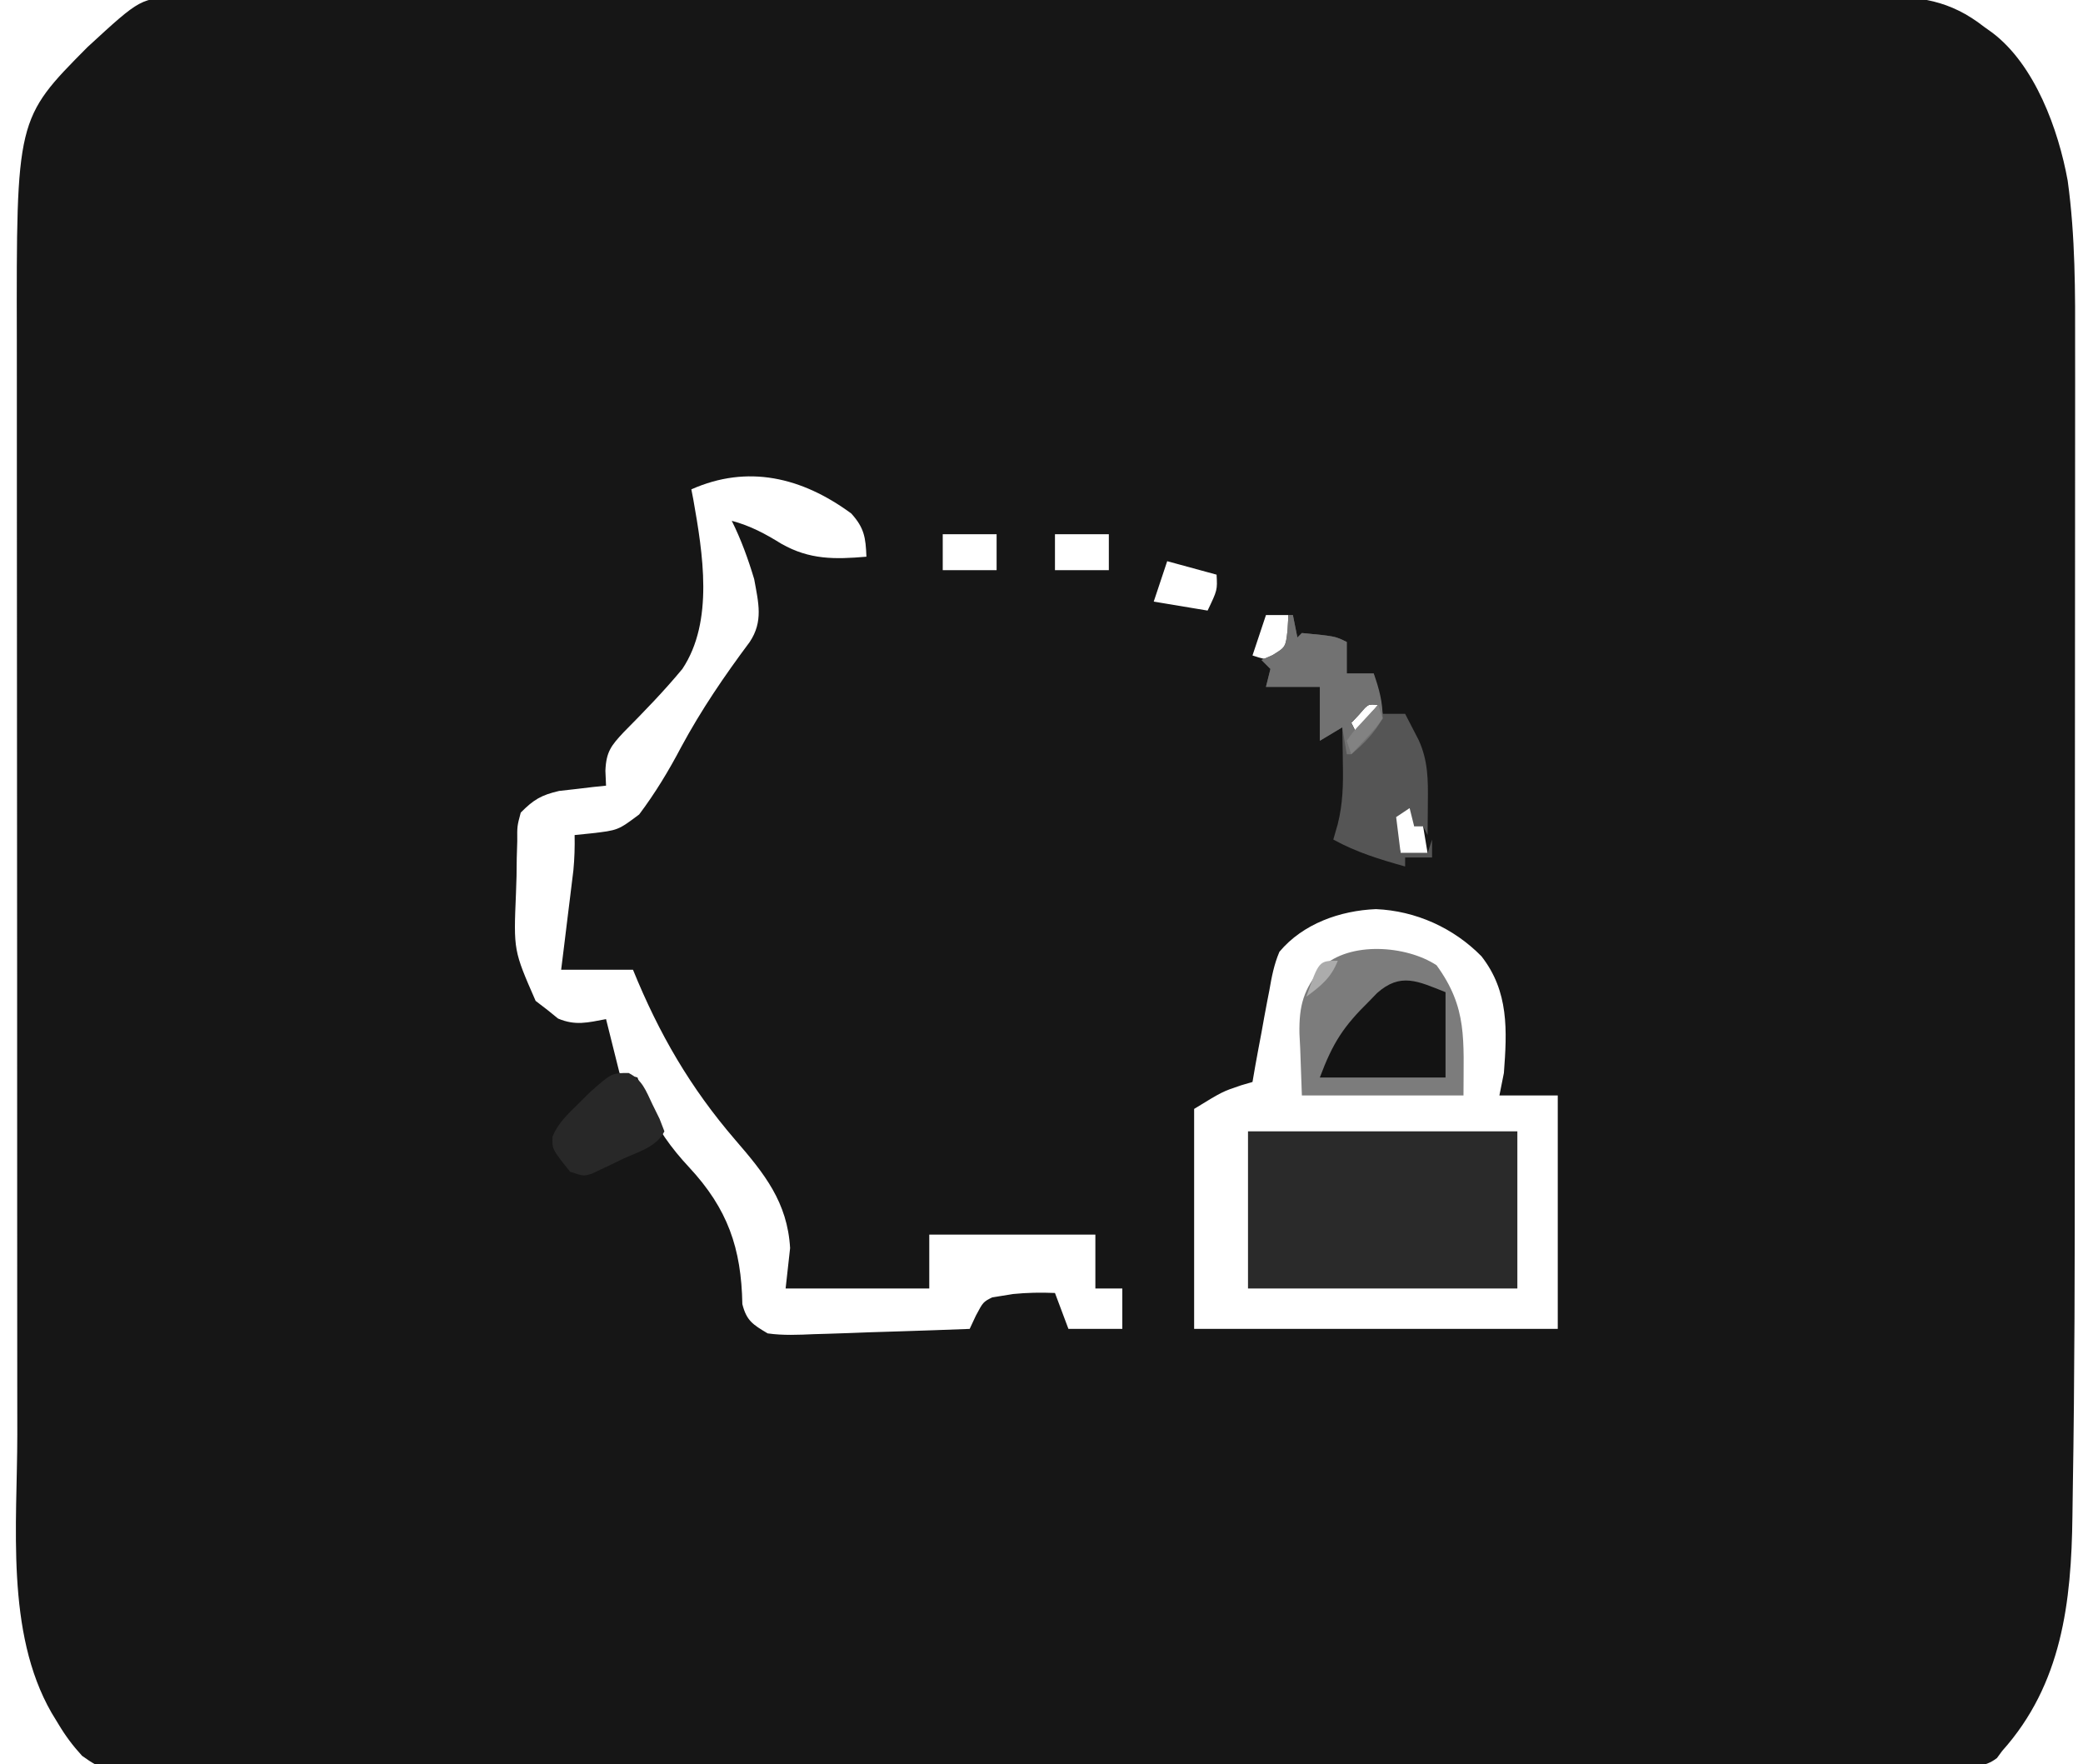 <?xml version="1.0" encoding="UTF-8"?>
<svg version="1.1" xmlns="http://www.w3.org/2000/svg" width="464" height="393">
<path d="M0 0 C0.678 -0.006 1.355 -0.013 2.053 -0.019 C4.323 -0.036 6.591 -0.024 8.86 -0.012 C10.504 -0.018 12.148 -0.026 13.792 -0.036 C18.308 -0.056 22.824 -0.052 27.341 -0.043 C32.212 -0.038 37.083 -0.056 41.955 -0.071 C51.498 -0.097 61.042 -0.1 70.586 -0.096 C78.343 -0.092 86.101 -0.096 93.859 -0.104 C94.962 -0.105 96.066 -0.107 97.203 -0.108 C99.445 -0.11 101.687 -0.113 103.929 -0.115 C124.963 -0.137 145.997 -0.133 167.031 -0.12 C186.271 -0.11 205.511 -0.132 224.752 -0.171 C244.507 -0.209 264.262 -0.226 284.017 -0.218 C295.109 -0.214 306.2 -0.219 317.291 -0.248 C326.735 -0.272 336.178 -0.274 345.622 -0.25 C350.44 -0.238 355.257 -0.236 360.074 -0.26 C364.487 -0.282 368.9 -0.276 373.313 -0.248 C374.907 -0.242 376.5 -0.247 378.094 -0.263 C387.553 -0.352 394.428 0.512 402.058 6.509 C402.94 7.137 402.94 7.137 403.839 7.777 C413.362 14.961 418.584 29.394 420.646 40.743 C422.364 53.19 422.333 65.548 422.301 78.095 C422.302 80.545 422.304 82.995 422.307 85.445 C422.311 91.381 422.306 97.316 422.297 103.252 C422.287 110.214 422.287 117.177 422.287 124.14 C422.288 136.615 422.279 149.089 422.264 161.564 C422.25 173.557 422.243 185.55 422.244 197.543 C422.244 198.277 422.244 199.012 422.244 199.768 C422.244 200.502 422.244 201.235 422.244 201.991 C422.245 215.767 422.239 229.543 422.23 243.319 C422.227 247.449 422.226 251.578 422.225 255.707 C422.223 281.274 422.215 306.844 421.784 332.407 C421.752 334.348 421.725 336.289 421.703 338.23 C421.47 357.366 419.37 375.652 406.058 390.509 C405.672 391.034 405.286 391.559 404.889 392.099 C402.07 394.27 399.639 393.893 396.121 393.903 C395.407 393.909 394.694 393.916 393.959 393.922 C391.549 393.939 389.14 393.935 386.731 393.93 C384.993 393.938 383.256 393.947 381.518 393.957 C376.729 393.982 371.94 393.987 367.15 393.989 C361.991 393.995 356.831 394.017 351.671 394.037 C340.382 394.078 329.093 394.096 317.804 394.11 C310.757 394.118 303.711 394.131 296.664 394.144 C277.163 394.181 257.662 394.212 238.161 394.222 C236.912 394.222 235.663 394.223 234.377 394.224 C233.125 394.224 231.873 394.225 230.583 394.226 C228.047 394.227 225.51 394.228 222.974 394.23 C221.086 394.231 221.086 394.231 219.161 394.232 C198.771 394.244 178.381 394.296 157.991 394.366 C137.068 394.437 116.144 394.474 95.221 394.478 C83.469 394.481 71.717 394.498 59.965 394.552 C49.958 394.598 39.951 394.614 29.944 394.589 C24.837 394.577 19.731 394.58 14.624 394.622 C9.948 394.66 5.274 394.657 0.599 394.62 C-1.092 394.615 -2.784 394.624 -4.475 394.65 C-17.058 394.832 -17.058 394.832 -21.662 391.599 C-23.743 389.327 -25.365 387.151 -26.942 384.509 C-27.446 383.68 -27.95 382.851 -28.47 381.997 C-38.767 364.051 -36.094 339.947 -36.087 320.077 C-36.087 316.502 -36.092 312.928 -36.097 309.353 C-36.105 302.369 -36.108 295.385 -36.109 288.401 C-36.109 282.718 -36.111 277.036 -36.114 271.354 C-36.123 255.204 -36.128 239.054 -36.127 222.905 C-36.127 222.036 -36.127 221.168 -36.127 220.274 C-36.127 219.404 -36.127 218.535 -36.127 217.639 C-36.126 203.552 -36.136 189.464 -36.15 175.376 C-36.165 160.872 -36.171 146.367 -36.171 131.863 C-36.17 123.736 -36.173 115.608 -36.184 107.481 C-36.193 100.562 -36.195 93.644 -36.188 86.726 C-36.185 83.204 -36.185 79.681 -36.194 76.159 C-36.293 26.966 -36.293 26.966 -20.477 11.025 C-8.511 0.012 -8.511 0.012 0 0 Z M114.058 109.509 C114.203 110.25 114.347 110.991 114.496 111.755 C116.599 123.685 119.137 138.882 112.058 149.509 C107.961 154.456 103.527 159.017 99.008 163.579 C96.176 166.593 95.079 167.99 94.914 172.208 C94.961 173.297 95.009 174.387 95.058 175.509 C94.106 175.607 93.153 175.705 92.172 175.806 C90.917 175.955 89.663 176.105 88.371 176.259 C86.509 176.468 86.509 176.468 84.609 176.681 C80.604 177.615 78.937 178.605 76.058 181.509 C75.25 184.517 75.25 184.517 75.281 187.892 C75.243 189.142 75.205 190.393 75.166 191.681 C75.151 192.985 75.136 194.29 75.121 195.634 C75.079 196.915 75.037 198.197 74.994 199.517 C74.457 212.215 74.457 212.215 79.371 223.446 C80.258 224.127 81.145 224.808 82.058 225.509 C82.821 226.128 83.585 226.746 84.371 227.384 C88.265 229.014 90.94 228.277 95.058 227.509 C96.543 233.449 96.543 233.449 98.058 239.509 C99.378 239.839 100.698 240.169 102.058 240.509 C102.799 242.483 103.446 244.492 104.058 246.509 C106.472 251.913 109.524 256.186 113.558 260.509 C122.162 269.757 125.19 278.529 125.422 290.993 C126.362 294.709 127.772 295.548 131.058 297.509 C134.517 297.997 137.908 297.835 141.39 297.681 C142.382 297.653 143.374 297.625 144.396 297.596 C147.555 297.503 150.712 297.381 153.871 297.259 C156.016 297.191 158.161 297.124 160.306 297.06 C165.558 296.898 170.808 296.712 176.058 296.509 C176.512 295.54 176.965 294.571 177.432 293.573 C179.058 290.509 179.058 290.509 181.074 289.486 C181.811 289.369 182.549 289.253 183.308 289.134 C184.096 289.005 184.884 288.876 185.695 288.743 C188.856 288.43 191.885 288.374 195.058 288.509 C196.543 292.469 196.543 292.469 198.058 296.509 C202.018 296.509 205.978 296.509 210.058 296.509 C210.058 293.539 210.058 290.569 210.058 287.509 C208.078 287.509 206.098 287.509 204.058 287.509 C204.058 283.549 204.058 279.589 204.058 275.509 C191.848 275.509 179.638 275.509 167.058 275.509 C167.058 279.469 167.058 283.429 167.058 287.509 C156.498 287.509 145.938 287.509 135.058 287.509 C135.388 284.539 135.718 281.569 136.058 278.509 C135.456 268.286 130.341 261.933 123.871 254.446 C113.804 242.762 106.869 230.783 101.058 216.509 C95.778 216.509 90.498 216.509 85.058 216.509 C85.275 214.762 85.491 213.016 85.715 211.216 C85.996 208.918 86.277 206.62 86.558 204.321 C86.701 203.171 86.844 202.02 86.992 200.835 C87.195 199.167 87.195 199.167 87.402 197.466 C87.528 196.445 87.653 195.424 87.783 194.372 C88.037 191.728 88.109 189.163 88.058 186.509 C89.275 186.385 90.492 186.261 91.746 186.134 C97.731 185.445 97.731 185.445 102.436 181.922 C106.045 177.113 109.012 172.198 111.808 166.884 C116.284 158.587 121.429 151.054 127.058 143.509 C130.119 138.918 129.013 134.788 128.058 129.509 C126.717 125.041 125.146 120.685 123.058 116.509 C127.238 117.639 130.477 119.375 134.121 121.634 C140.407 125.201 145.993 125.116 153.058 124.509 C152.891 120.245 152.588 118.094 149.683 114.884 C138.686 106.803 126.622 103.925 114.058 109.509 Z M170.058 119.509 C170.058 122.149 170.058 124.789 170.058 127.509 C174.018 127.509 177.978 127.509 182.058 127.509 C182.058 124.869 182.058 122.229 182.058 119.509 C178.098 119.509 174.138 119.509 170.058 119.509 Z M195.058 119.509 C195.058 122.149 195.058 124.789 195.058 127.509 C199.018 127.509 202.978 127.509 207.058 127.509 C207.058 124.869 207.058 122.229 207.058 119.509 C203.098 119.509 199.138 119.509 195.058 119.509 Z M220.058 125.509 C219.068 128.479 218.078 131.449 217.058 134.509 C222.998 135.499 222.998 135.499 229.058 136.509 C231.244 131.942 231.244 131.942 231.058 128.509 C227.428 127.519 223.798 126.529 220.058 125.509 Z M242.058 137.509 C241.068 140.479 240.078 143.449 239.058 146.509 C241.404 147.279 241.404 147.279 244.058 147.509 C246.034 146.618 246.034 146.618 247.058 144.509 C247.309 140.884 247.309 140.884 247.058 137.509 C245.408 137.509 243.758 137.509 242.058 137.509 Z M262.933 159.509 C262.315 160.169 261.696 160.829 261.058 161.509 C261.388 162.169 261.718 162.829 262.058 163.509 C263.708 161.529 265.358 159.549 267.058 157.509 C264.815 157.28 264.815 157.28 262.933 159.509 Z M270.058 182.509 C270.718 185.149 271.378 187.789 272.058 190.509 C274.038 190.509 276.018 190.509 278.058 190.509 C277.728 188.529 277.398 186.549 277.058 184.509 C276.398 184.509 275.738 184.509 275.058 184.509 C275.058 182.859 275.058 181.209 275.058 179.509 C273.09 179.509 271.553 181.352 270.058 182.509 Z M245.058 212.509 C243.857 215.315 243.323 218.134 242.808 221.134 C242.653 221.928 242.497 222.723 242.337 223.542 C241.887 225.861 241.47 228.183 241.058 230.509 C240.831 231.705 240.605 232.901 240.371 234.134 C239.91 236.589 239.471 239.045 239.058 241.509 C238.213 241.756 237.367 242.004 236.496 242.259 C232.325 243.666 232.325 243.666 226.058 247.509 C226.058 263.679 226.058 279.849 226.058 296.509 C252.788 296.509 279.518 296.509 307.058 296.509 C307.058 279.349 307.058 262.189 307.058 244.509 C302.768 244.509 298.478 244.509 294.058 244.509 C294.388 242.859 294.718 241.209 295.058 239.509 C295.769 230.062 296.203 221.344 290.058 213.509 C283.848 207.174 275.402 203.383 266.558 203.009 C258.596 203.336 250.307 206.244 245.058 212.509 Z " fill="#161616" transform="translate(39.942,-0.509)"/>
<path d="M0 0 C19.8 0 39.6 0 60 0 C60 11.55 60 23.1 60 35 C40.2 35 20.4 35 0 35 C0 23.45 0 11.9 0 0 Z " fill="#2A2A2A" transform="translate(278,252)"/>
<path d="M0 0 C6.929 9.527 6 16.513 6 29 C-5.88 29 -17.76 29 -30 29 C-30.124 25.535 -30.247 22.07 -30.375 18.5 C-30.43 17.424 -30.484 16.349 -30.541 15.24 C-30.649 8.935 -29.64 5.344 -25.562 0.492 C-19.379 -5.415 -6.691 -4.416 0 0 Z " fill="#7C7C7C" transform="translate(320,215)"/>
<path d="M0 0 C0.33 0 0.66 0 1 0 C1.33 1.65 1.66 3.3 2 5 C2.33 4.67 2.66 4.34 3 4 C10.412 4.706 10.412 4.706 13 6 C13 8.31 13 10.62 13 13 C14.98 13 16.96 13 19 13 C19.66 15.97 20.32 18.94 21 22 C22.65 22 24.3 22 26 22 C26.651 23.247 27.296 24.498 27.938 25.75 C28.477 26.794 28.477 26.794 29.027 27.859 C31.122 32.47 31.124 36.741 31.062 41.75 C31.058 42.447 31.053 43.145 31.049 43.863 C31.037 45.576 31.019 47.288 31 49 C30.67 48.34 30.34 47.68 30 47 C29.34 47 28.68 47 28 47 C27.505 45.02 27.505 45.02 27 43 C26.01 43.66 25.02 44.32 24 45 C24.33 47.64 24.66 50.28 25 53 C26.98 53 28.96 53 31 53 C31.33 52.01 31.66 51.02 32 50 C32 51.32 32 52.64 32 54 C30.02 54 28.04 54 26 54 C26 54.66 26 55.32 26 56 C20.386 54.436 15.132 52.836 10 50 C10.327 48.866 10.655 47.731 10.992 46.562 C12.136 41.988 12.231 37.692 12.125 33 C12.116 32.225 12.107 31.451 12.098 30.652 C12.074 28.768 12.039 26.884 12 25 C9.525 26.485 9.525 26.485 7 28 C7 24.04 7 20.08 7 16 C3.04 16 -0.92 16 -5 16 C-4.67 14.68 -4.34 13.36 -4 12 C-4.66 11.34 -5.32 10.68 -6 10 C-5.196 9.649 -4.391 9.299 -3.562 8.938 C-0.613 7.143 -0.613 7.143 -0.188 3.312 C-0.126 2.219 -0.064 1.126 0 0 Z M15.875 22 C15.256 22.66 14.637 23.32 14 24 C14.33 24.66 14.66 25.32 15 26 C16.65 24.02 18.3 22.04 20 20 C17.756 19.772 17.756 19.772 15.875 22 Z " fill="#555555" transform="translate(287,137)"/>
<path d="M0 0 C0 6.27 0 12.54 0 19 C-9.24 19 -18.48 19 -28 19 C-25.062 11.166 -22.71 7.615 -17 2 C-16.43 1.411 -15.86 0.822 -15.273 0.215 C-10.02 -4.454 -6.165 -2.449 0 0 Z " fill="#131313" transform="translate(322,221)"/>
<path d="M0 0 C0.33 0 0.66 0 1 0 C1.33 1.65 1.66 3.3 2 5 C2.33 4.67 2.66 4.34 3 4 C10.412 4.706 10.412 4.706 13 6 C13 8.31 13 10.62 13 13 C14.98 13 16.96 13 19 13 C20.205 16.36 21.02 19.416 21 23 C19.164 26.229 16.862 28.645 14 31 C13.67 31 13.34 31 13 31 C12.67 29.02 12.34 27.04 12 25 C9.525 26.485 9.525 26.485 7 28 C7 24.04 7 20.08 7 16 C3.04 16 -0.92 16 -5 16 C-4.67 14.68 -4.34 13.36 -4 12 C-4.66 11.34 -5.32 10.68 -6 10 C-5.196 9.649 -4.391 9.299 -3.562 8.938 C-0.613 7.143 -0.613 7.143 -0.188 3.312 C-0.126 2.219 -0.064 1.126 0 0 Z M15.875 22 C15.256 22.66 14.637 23.32 14 24 C14.33 24.66 14.66 25.32 15 26 C16.65 24.02 18.3 22.04 20 20 C17.756 19.772 17.756 19.772 15.875 22 Z " fill="#727272" transform="translate(287,137)"/>
<path d="M0 0 C3.051 1.553 3.816 3.899 5.27 6.934 C5.802 8.015 6.334 9.097 6.883 10.211 C7.237 11.13 7.592 12.049 7.957 12.996 C6.188 16.533 2.052 17.559 -1.418 19.184 C-2.199 19.565 -2.98 19.945 -3.785 20.338 C-4.538 20.693 -5.291 21.048 -6.066 21.414 C-6.757 21.742 -7.447 22.069 -8.158 22.407 C-10.043 22.996 -10.043 22.996 -13.043 21.996 C-17.088 16.94 -17.088 16.94 -16.953 14.117 C-15.638 11.052 -13.603 9.198 -11.23 6.871 C-10.358 6.002 -9.485 5.133 -8.586 4.238 C-3.771 -0.007 -3.771 -0.007 0 0 Z " fill="#282828" transform="translate(140.043,239.004)"/>
<path d="M0 0 C0.33 0.99 0.66 1.98 1 3 C-0.434 5.043 -0.434 5.043 -2.438 7.188 C-3.096 7.903 -3.755 8.618 -4.434 9.355 C-4.951 9.898 -5.467 10.441 -6 11 C-6.33 10.01 -6.66 9.02 -7 8 C-5.566 5.957 -5.566 5.957 -3.562 3.812 C-2.904 3.097 -2.245 2.382 -1.566 1.645 C-1.049 1.102 -0.533 0.559 0 0 Z " fill="#828282" transform="translate(307,157)"/>
<path d="M0 0 C-1.491 3.795 -3.757 5.61 -7 8 C-4.189 0 -4.189 0 0 0 Z " fill="#ACACAC" transform="translate(298,214)"/>
</svg>
